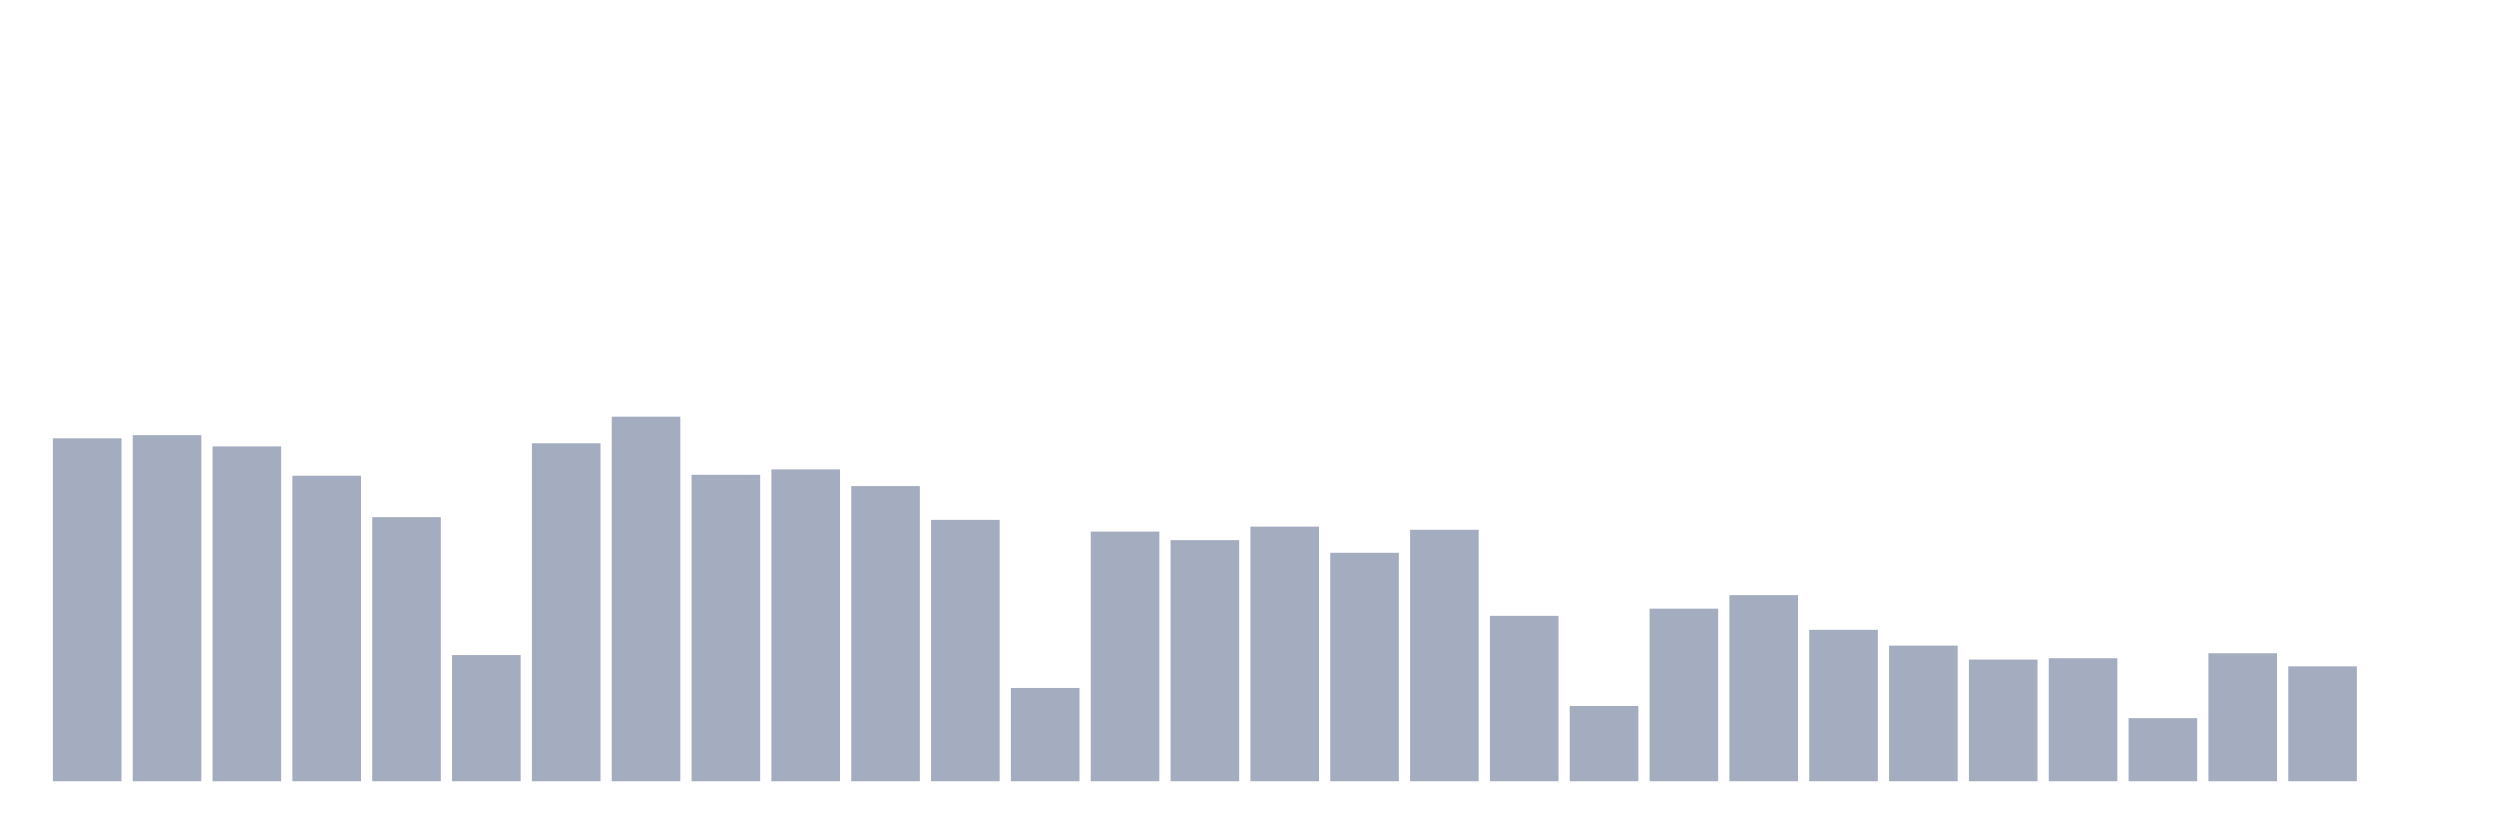 <svg xmlns="http://www.w3.org/2000/svg" viewBox="0 0 480 160"><g transform="translate(10,10)"><rect class="bar" x="0.153" width="13.175" y="74.153" height="65.847" fill="rgb(164,173,192)"></rect><rect class="bar" x="15.482" width="13.175" y="73.548" height="66.452" fill="rgb(164,173,192)"></rect><rect class="bar" x="30.81" width="13.175" y="75.711" height="64.289" fill="rgb(164,173,192)"></rect><rect class="bar" x="46.138" width="13.175" y="81.335" height="58.665" fill="rgb(164,173,192)"></rect><rect class="bar" x="61.466" width="13.175" y="89.295" height="50.705" fill="rgb(164,173,192)"></rect><rect class="bar" x="76.794" width="13.175" y="115.773" height="24.227" fill="rgb(164,173,192)"></rect><rect class="bar" x="92.123" width="13.175" y="75.105" height="64.895" fill="rgb(164,173,192)"></rect><rect class="bar" x="107.451" width="13.175" y="70" height="70" fill="rgb(164,173,192)"></rect><rect class="bar" x="122.779" width="13.175" y="81.162" height="58.838" fill="rgb(164,173,192)"></rect><rect class="bar" x="138.107" width="13.175" y="80.124" height="59.876" fill="rgb(164,173,192)"></rect><rect class="bar" x="153.436" width="13.175" y="83.325" height="56.675" fill="rgb(164,173,192)"></rect><rect class="bar" x="168.764" width="13.175" y="89.815" height="50.185" fill="rgb(164,173,192)"></rect><rect class="bar" x="184.092" width="13.175" y="122.089" height="17.911" fill="rgb(164,173,192)"></rect><rect class="bar" x="199.42" width="13.175" y="92.064" height="47.936" fill="rgb(164,173,192)"></rect><rect class="bar" x="214.748" width="13.175" y="93.708" height="46.292" fill="rgb(164,173,192)"></rect><rect class="bar" x="230.077" width="13.175" y="91.112" height="48.888" fill="rgb(164,173,192)"></rect><rect class="bar" x="245.405" width="13.175" y="96.131" height="43.869" fill="rgb(164,173,192)"></rect><rect class="bar" x="260.733" width="13.175" y="91.718" height="48.282" fill="rgb(164,173,192)"></rect><rect class="bar" x="276.061" width="13.175" y="108.245" height="31.755" fill="rgb(164,173,192)"></rect><rect class="bar" x="291.39" width="13.175" y="125.55" height="14.45" fill="rgb(164,173,192)"></rect><rect class="bar" x="306.718" width="13.175" y="106.86" height="33.14" fill="rgb(164,173,192)"></rect><rect class="bar" x="322.046" width="13.175" y="104.265" height="35.735" fill="rgb(164,173,192)"></rect><rect class="bar" x="337.374" width="13.175" y="110.927" height="29.073" fill="rgb(164,173,192)"></rect><rect class="bar" x="352.702" width="13.175" y="113.956" height="26.044" fill="rgb(164,173,192)"></rect><rect class="bar" x="368.031" width="13.175" y="116.638" height="23.362" fill="rgb(164,173,192)"></rect><rect class="bar" x="383.359" width="13.175" y="116.378" height="23.622" fill="rgb(164,173,192)"></rect><rect class="bar" x="398.687" width="13.175" y="127.886" height="12.114" fill="rgb(164,173,192)"></rect><rect class="bar" x="414.015" width="13.175" y="115.426" height="24.574" fill="rgb(164,173,192)"></rect><rect class="bar" x="429.344" width="13.175" y="117.936" height="22.064" fill="rgb(164,173,192)"></rect><rect class="bar" x="444.672" width="13.175" y="140" height="0" fill="rgb(164,173,192)"></rect></g></svg>
